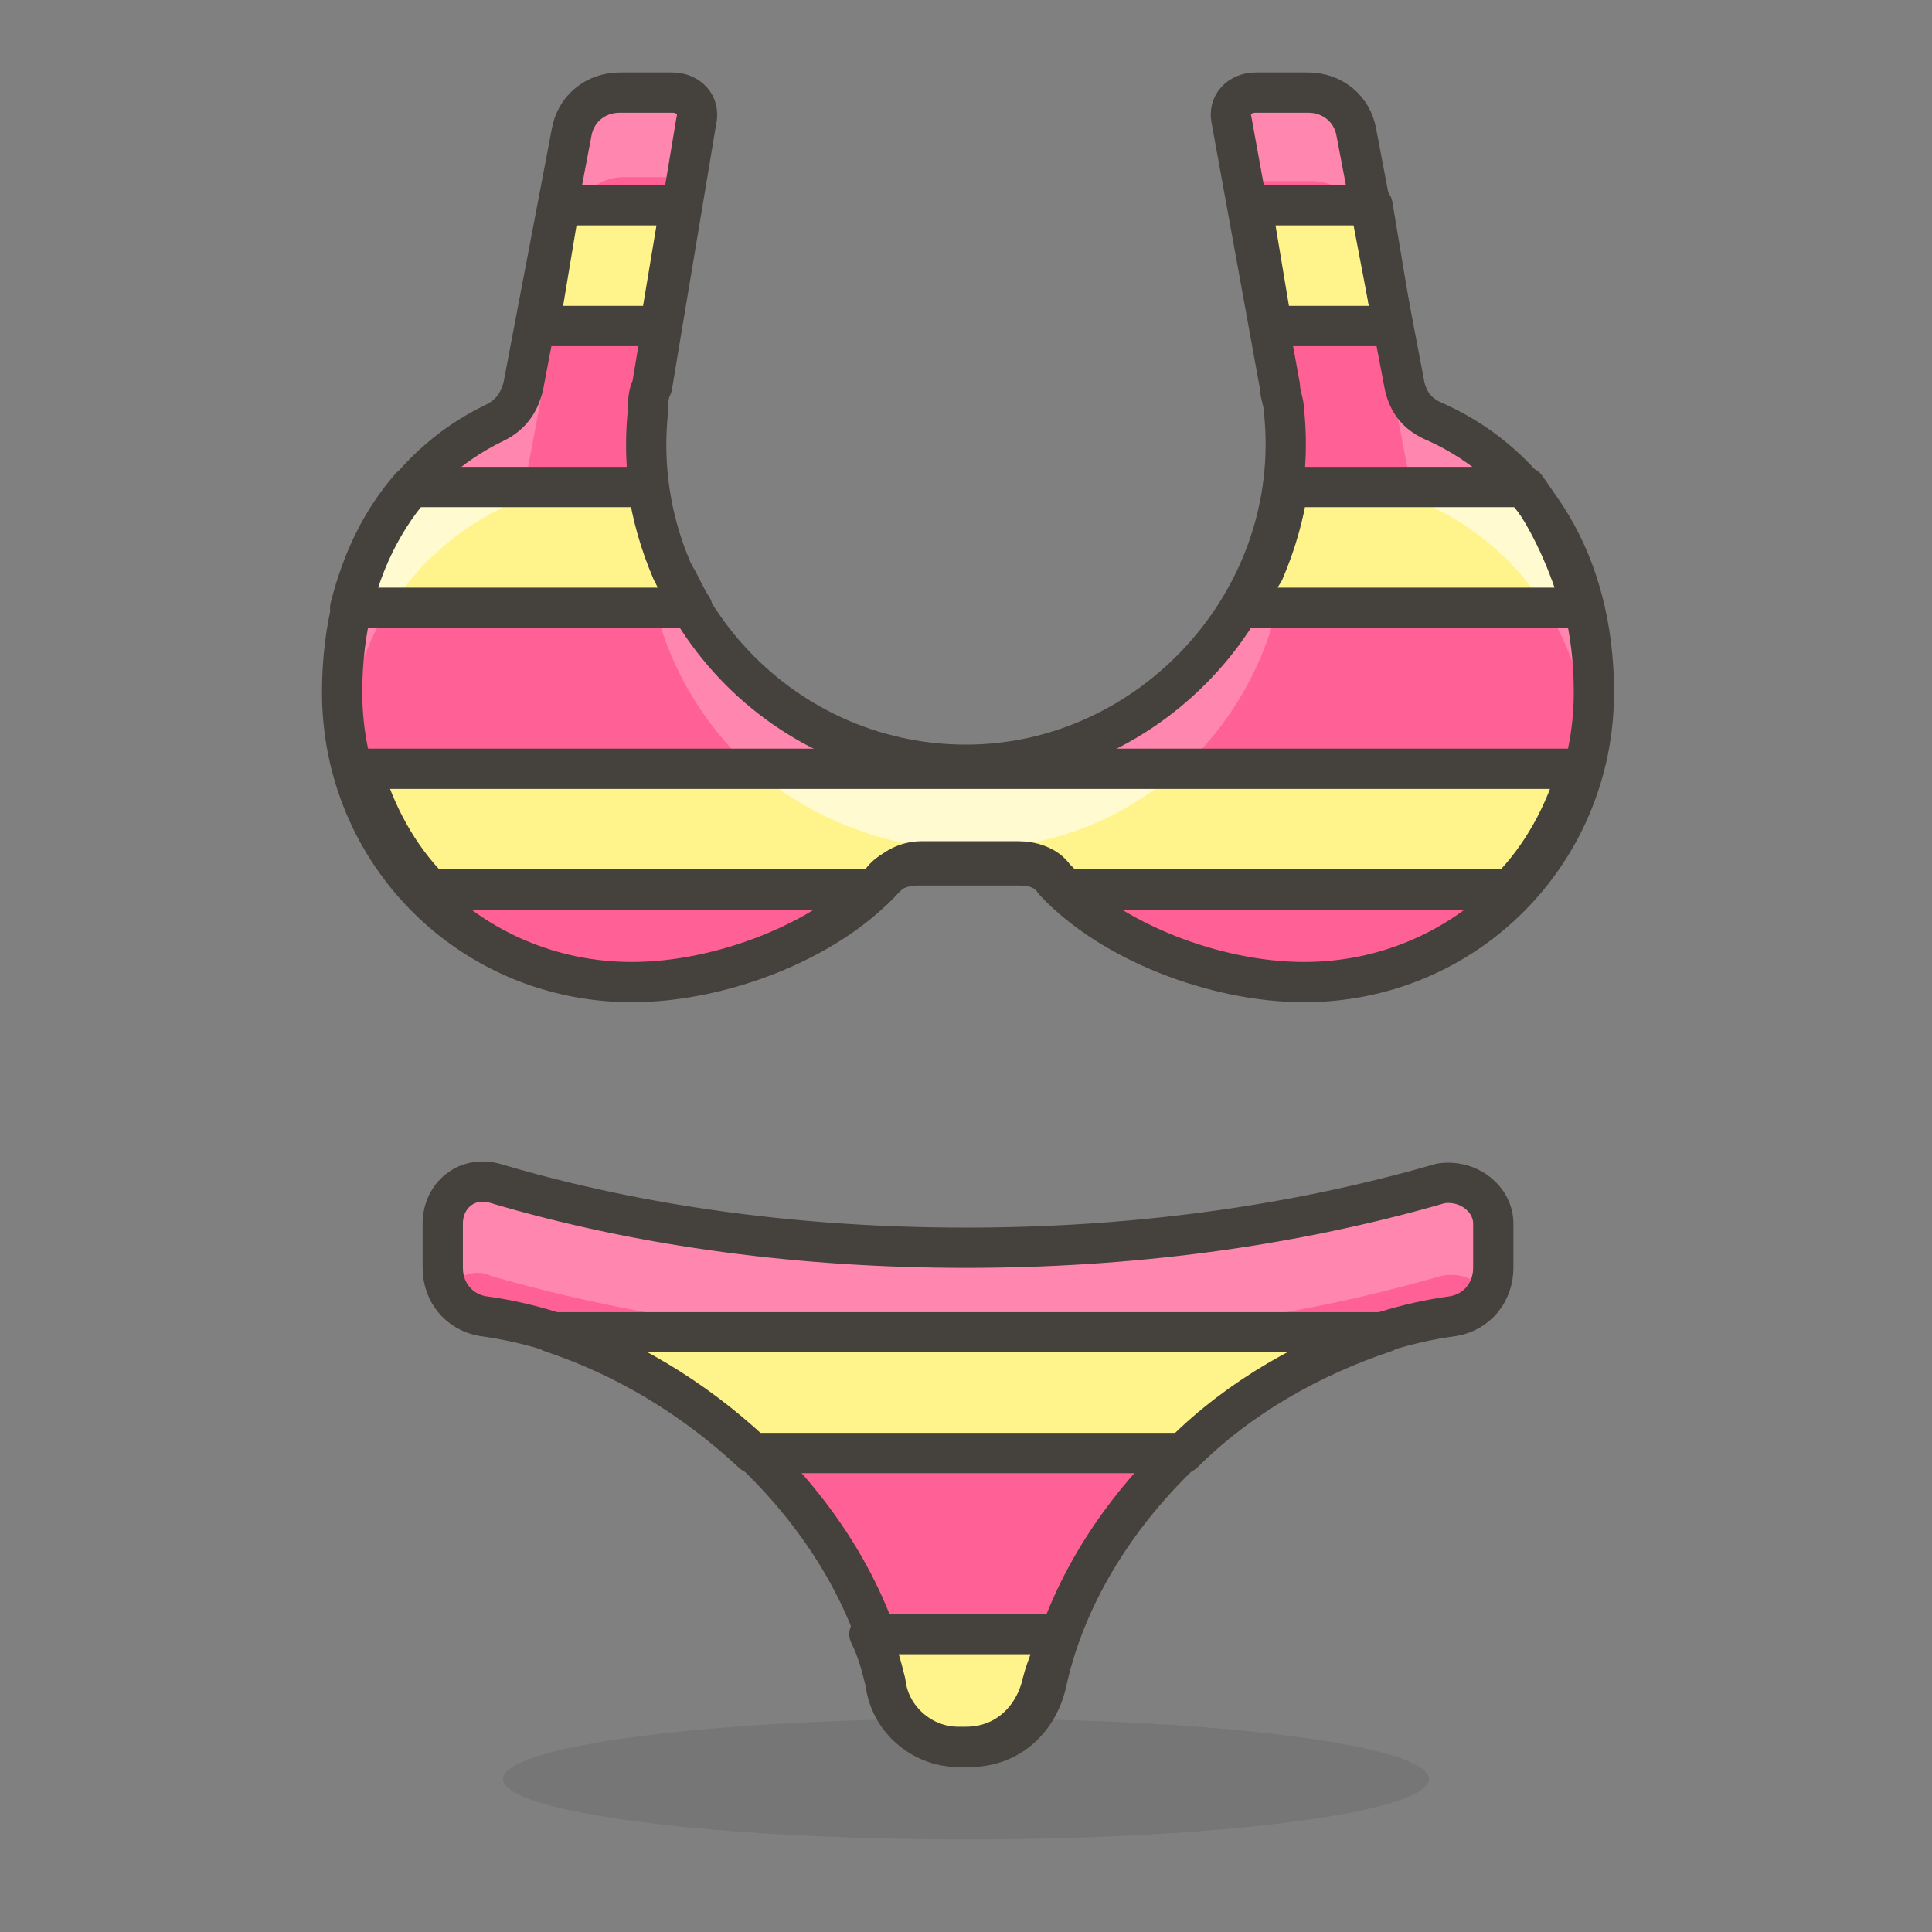 <svg xmlns="http://www.w3.org/2000/svg" version="1.1" x="0px" y="0px" viewBox="0 0 48 48" xml:space="preserve"><rect x="0" y="0" width="48" height="48" fill="#808080" stroke="none"/><style type="text/css">.st0{fill:#FFD4C3;stroke:#504B46;stroke-linecap:round;stroke-linejoin:round;stroke-miterlimit:10;} .st1{fill:#FFC258;} .st2{fill:#4F4B45;} .st3{fill:#FABFA5;} .st4{fill:none;stroke:#504B46;stroke-linecap:round;stroke-linejoin:round;stroke-miterlimit:10;} .Graphic_x0020_Style{opacity:0.15;fill:#45413C;} .st5{opacity:0.15;fill:#45413C;} .st6{fill:#DEBB7E;stroke:#45413C;stroke-linecap:round;stroke-linejoin:round;stroke-miterlimit:10;} .st7{fill:#F0D5A8;} .st8{fill:#F7E5C6;} .st9{fill:#DEBB7E;} .st10{fill:none;stroke:#45413C;stroke-linecap:round;stroke-linejoin:round;stroke-miterlimit:10;} .st11{fill:#FFE500;} .st12{fill:#EBCB00;} .st13{fill:none;stroke:#EBCB00;stroke-linecap:round;stroke-linejoin:round;stroke-miterlimit:10;} .st14{fill:#FF6242;stroke:#45413C;stroke-linecap:round;stroke-linejoin:round;stroke-miterlimit:10;} .st15{fill:#FFFFFF;stroke:#45413C;stroke-linecap:round;stroke-linejoin:round;stroke-miterlimit:10;} .st16{fill:#E5F8FF;} .st17{fill:#FFFFFF;} .st18{fill:#E8F4FA;} .st19{fill:#E8F4FA;stroke:#45413C;stroke-linecap:round;stroke-linejoin:round;stroke-miterlimit:10;} .st20{fill:#FFCCDD;} .st21{fill:#FFB0CA;stroke:#45413C;stroke-linecap:round;stroke-linejoin:round;stroke-miterlimit:10;} .st22{fill:#FF87AF;stroke:#45413C;stroke-linecap:round;stroke-linejoin:round;stroke-miterlimit:10;} .st23{fill:#E5F8FF;stroke:#45413C;stroke-linecap:round;stroke-linejoin:round;stroke-miterlimit:10;} .st24{fill:#BF8256;stroke:#45413C;stroke-linecap:round;stroke-linejoin:round;stroke-miterlimit:10;} .st25{fill:#9CEB60;} .st26{fill:#6DD627;} .st27{fill:#C8FFA1;} .st28{fill:#FFFACF;} .st29{fill:#FF87AF;} .st30{fill:#FFB0CA;} .st31{fill:#FF6196;} .st32{fill:#FFCCDD;stroke:#45413C;stroke-linecap:round;stroke-linejoin:round;stroke-miterlimit:10;} .st33{fill:#FF6196;stroke:#45413C;stroke-linecap:round;stroke-linejoin:round;stroke-miterlimit:10;} .st34{fill:#FFE5EE;} .st35{fill:#00B8F0;} .st36{fill:#4ACFFF;} .st37{fill:#BF8256;} .st38{fill:#DEA47A;} .st39{fill:#915E3A;} .st40{fill:#FFF5E3;} .st41{fill:#F0F0F0;} .st42{fill:#8CA4B8;} .st43{fill:#627B8C;} .st44{fill:#C0DCEB;} .st45{fill:#FFF48C;} .st46{fill:#FFE500;stroke:#45413C;stroke-linecap:round;stroke-linejoin:round;stroke-miterlimit:10;} .st47{fill:#FFAA54;} .st48{fill:#6DD627;stroke:#45413C;stroke-linecap:round;stroke-linejoin:round;stroke-miterlimit:10;} .st49{fill:#FF8A14;} .st50{fill:#FFCC99;} .st51{fill:#EBCB00;stroke:#45413C;stroke-linecap:round;stroke-linejoin:round;stroke-miterlimit:10;} .st52{fill:#00F5BC;stroke:#45413C;stroke-linecap:round;stroke-linejoin:round;stroke-miterlimit:10;} .st53{fill:#BF8DF2;stroke:#45413C;stroke-linecap:round;stroke-linejoin:round;stroke-miterlimit:10;} .st54{fill:#FF8A14;stroke:#45413C;stroke-linecap:round;stroke-linejoin:round;stroke-miterlimit:10;} .st55{fill:#4AEFF7;stroke:#45413C;stroke-linecap:round;stroke-linejoin:round;stroke-miterlimit:10;} .st56{fill:#FFF48C;stroke:#45413C;stroke-linecap:round;stroke-linejoin:round;stroke-miterlimit:10;} .st57{fill:#FF6242;} .st58{fill:#E04122;} .st59{fill:#46B000;} .st60{fill:none;stroke:#45413C;stroke-miterlimit:10;} .st61{fill:#00B8F0;stroke:#45413C;stroke-linecap:round;stroke-linejoin:round;stroke-miterlimit:10;} .st62{fill:#FF866E;} .st63{fill:#9F5AE5;stroke:#45413C;stroke-linecap:round;stroke-linejoin:round;stroke-miterlimit:10;} .st64{fill:#E4FFD1;} .st65{fill:#FFFEF2;} .st66{fill:#B89558;} .st67{fill:none;stroke:#915E3A;stroke-linecap:round;stroke-linejoin:round;stroke-miterlimit:10;} .st68{fill:#915E3A;stroke:#45413C;stroke-linecap:round;stroke-linejoin:round;stroke-miterlimit:10;} .st69{fill:#BF8DF2;} .st70{fill:#9F5AE5;} .st71{fill:#DABFF5;} .st72{fill:none;stroke:#45413C;stroke-linejoin:round;stroke-miterlimit:10;} .st73{fill:#656769;} .st74{fill:#87898C;} .st75{fill:#E0E0E0;} .st76{fill:#BDBEC0;} .st77{fill:#656769;stroke:#45413C;stroke-linecap:round;stroke-linejoin:round;stroke-miterlimit:10;} .st78{fill:#45413C;stroke:#45413C;stroke-linecap:round;stroke-linejoin:round;stroke-miterlimit:10;} .st79{fill:#FFA694;} .st80{fill:#E04122;stroke:#45413C;stroke-linecap:round;stroke-linejoin:round;stroke-miterlimit:10;} .st81{fill:#E0E0E0;stroke:#45413C;stroke-linecap:round;stroke-linejoin:round;stroke-miterlimit:10;} .st82{fill:#F0F0F0;stroke:#45413C;stroke-linecap:round;stroke-linejoin:round;stroke-miterlimit:10;} .st83{fill:#DAEDF7;} .st84{fill:#BDBEC0;stroke:#45413C;stroke-linecap:round;stroke-linejoin:round;stroke-miterlimit:10;} .st85{fill:#87898C;stroke:#45413C;stroke-linecap:round;stroke-linejoin:round;stroke-miterlimit:10;} .st86{fill:#00DFEB;} .st87{fill:#4AEFF7;} .st88{fill:#DAEDF7;stroke:#45413C;stroke-linecap:round;stroke-linejoin:round;stroke-miterlimit:10;} .st89{fill:#FFDA8F;} .st90{fill:#FFBE3D;} .st91{fill:#FFE9BD;} .st92{fill:#DEA47A;stroke:#45413C;stroke-linecap:round;stroke-linejoin:round;stroke-miterlimit:10;} .st93{fill:#45413C;} .st94{fill:#F0C2A1;} .st95{fill:none;stroke:#45413C;stroke-width:1.006;stroke-linecap:round;stroke-linejoin:round;stroke-miterlimit:10;} .st96{fill:#525252;} .st97{fill:#EB6D00;stroke:#45413C;stroke-linecap:round;stroke-linejoin:round;stroke-miterlimit:10;} .st98{fill:#EB6D00;} .st99{fill:#E5FEFF;} .st100{fill:#FF866E;stroke:#45413C;stroke-linecap:round;stroke-linejoin:round;stroke-miterlimit:10;} .st101{fill:#627B8C;stroke:#45413C;stroke-linecap:round;stroke-linejoin:round;stroke-miterlimit:10;} .st102{fill:#FFFCE5;stroke:#45413C;stroke-linecap:round;stroke-linejoin:round;stroke-miterlimit:10;} .st103{fill:#A6FBFF;} .st104{fill:#D9FDFF;} .st105{fill:#FFFACF;stroke:#45413C;stroke-linecap:round;stroke-linejoin:round;stroke-miterlimit:10;} .st106{fill:#B8ECFF;} .st107{fill:#FFCABF;} .st108{fill:#E5FFF9;} .st109{fill:#C8FFA1;stroke:#45413C;stroke-linecap:round;stroke-linejoin:round;stroke-miterlimit:10;} .st110{fill:#4CF4FC;} .st111{fill:#F0D5A8;stroke:#45413C;stroke-linecap:round;stroke-linejoin:round;stroke-miterlimit:10;} .st112{fill:#FFDCD1;stroke:#45413C;stroke-linecap:round;stroke-linejoin:round;stroke-miterlimit:10;} .st113{fill:#80DDFF;} .st114{fill:#46B000;stroke:#45413C;stroke-linecap:round;stroke-linejoin:round;stroke-miterlimit:10;} .st115{fill:#4ACFFF;stroke:#45413C;stroke-linecap:round;stroke-linejoin:round;stroke-miterlimit:10;} .st116{fill:#ADC4D9;} .st117{fill:#BDBEC0;stroke:#45413C;stroke-width:1.006;stroke-linecap:round;stroke-linejoin:round;stroke-miterlimit:10;} .st118{fill:#FFFCE5;} .st119{fill:#947746;} .st120{fill:#525252;stroke:#45413C;stroke-linecap:round;stroke-linejoin:round;stroke-miterlimit:10;}</style><symbol id="New_Symbol_14" viewBox="-6.5 -6.5 13 13"><path class="st0" d="M0-6c2.2 0 4.1 1.5 4.7 3.5C6.3-2.5 6.4 0 5 0v1c0 2.8-2.2 5-5 5s-5-2.2-5-5V0c-1.4 0-1.3-2.5.2-2.5C-4.1-4.5-2.2-6 0-6z" fill="#FFD4C3" stroke="#504B46" stroke-linecap="round" stroke-linejoin="round" stroke-miterlimit="10"/><circle class="st1" cx="-1.6" cy="-0.1" r="0.1" fill="#FFC258"/><path class="st2" d="M-1.6.5c-.3 0-.6-.3-.6-.6s.2-.7.6-.7c.3 0 .6.3.6.7s-.3.6-.6.6z" fill="#4F4B45"/><circle class="st1" cx="1.6" cy="-0.1" r="0.1" fill="#FFC258"/><path class="st2" d="M1.6.5C1.3.5 1 .2 1-.1s.3-.6.6-.6.6.3.6.6-.2.6-.6.6z" fill="#4F4B45"/><circle class="st3" cx="-3" cy="-1.5" r="0.5" fill="#FABFA5"/><circle class="st3" cx="3" cy="-1.5" r="0.5" fill="#FABFA5"/><path class="st4" d="M-1.2-3c.8-.5 1.7-.5 2.5 0" fill="none" stroke="#504B46" stroke-linecap="round" stroke-linejoin="round" stroke-miterlimit="10"/></symbol><g id="Icons"><g id="XMLID_1807_"><path id="XMLID_2316_" class="st31" d="M34.9 9.6l-1.2-6.3c-.1-.6-.6-1-1.2-1h-1.3c-.4 0-.7.3-.6.7l1.2 6.6c0 .2.1.4.1.6.5 4.7-3.3 8.8-7.9 8.8-4.7 0-8.4-4.1-7.9-8.8 0-.2 0-.4.1-.6L17.3 3c.1-.4-.2-.7-.6-.7h-1.3c-.6 0-1.1.4-1.2 1L13 9.6c-.1.4-.3.7-.7.9-2.3 1.1-3.8 3.5-3.8 6.7 0 4 3.2 7.2 7.2 7.2 2.2 0 4.8-1 6.2-2.5.2-.3.6-.4.9-.4h2.5c.4 0 .7.1.9.4 1.4 1.5 4 2.5 6.2 2.5 4 0 7.2-3.2 7.2-7.2 0-3.2-1.5-5.6-3.9-6.7-.5-.2-.7-.5-.8-.9z" fill="#FF6196"/><g id="XMLID_315_"><path id="XMLID_2315_" class="st29" d="M31.3 4.5h1.3c.6 0 1.1.4 1.2 1l1.2 6.3c.1.4.3.7.7.9 2.1 1 3.5 3 3.8 5.6 0-.3.1-.7.1-1 0-3.2-1.5-5.6-3.9-6.7-.4-.2-.6-.5-.7-.9l-1.2-6.3c-.1-.6-.6-1-1.2-1h-1.3c-.4 0-.7.3-.6.7l.3 1.5c.1-.1.2-.1.3-.1z" fill="#FF87AF"/><path id="XMLID_2314_" class="st29" d="M12.4 12.6c.3-.2.6-.5.7-.9l1.2-6.3c.1-.6.6-1 1.2-1h1.3c.1 0 .2 0 .3.1l.2-1.5c.1-.4-.2-.7-.6-.7h-1.3c-.6 0-1.1.4-1.2 1L13 9.6c-.1.4-.3.7-.7.9-2.3 1.1-3.8 3.5-3.8 6.7 0 .3 0 .7.1 1 .3-2.6 1.7-4.5 3.8-5.6z" fill="#FF87AF"/><path id="XMLID_316_" class="st29" d="M16.1 12.4c-.5 4.7 3.3 8.8 7.9 8.8 4.7 0 8.4-4.1 7.9-8.8v-.3C31.4 15.9 28 19 24 19s-7.4-3-7.9-6.9v.3z" fill="#FF87AF"/></g><g id="XMLID_305_"><path id="XMLID_314_" class="st45" fill="#FFF48C" d="M34.6 8.1h-3l-.5-3h3z"/><path id="XMLID_313_" class="st45" fill="#FFF48C" d="M16.9 5.1l-.5 3h-3l.5-3z"/><path id="XMLID_312_" class="st45" d="M39.2 19.1c-.3 1.1-.9 2.2-1.7 3h-11l-.3-.3c-.2-.3-.6-.4-.9-.4h-2.4c-.4 0-.7.2-.9.4l-.3.3h-11c-.8-.8-1.4-1.9-1.7-3h30.2z" fill="#FFF48C"/><path id="XMLID_311_" class="st28" d="M29.3 19.1c-1.4 1.3-3.3 2-5.3 2s-3.9-.8-5.3-2h10.6z" fill="#FFFACF"/><path id="XMLID_310_" class="st45" d="M39.3 15.1h-8.4c.2-.3.3-.6.5-.9.3-.7.5-1.4.6-2.1h5.9c.6.8 1.1 1.9 1.4 3z" fill="#FFF48C"/><path id="XMLID_309_" class="st28" d="M39.3 15.1h-.9c-.7-1.1-1.6-1.9-2.8-2.5-.2-.1-.4-.3-.5-.5h2.7c.7 1 1.2 2 1.5 3z" fill="#FFFACF"/><path id="XMLID_308_" class="st45" d="M17.2 15.1H8.7c.3-1.2.8-2.2 1.5-3h5.9c.1.7.3 1.4.6 2.1.2.3.3.6.5.9z" fill="#FFF48C"/><path id="XMLID_307_" class="st28" d="M13 12.1c-.1.2-.3.4-.5.5-1.2.6-2.1 1.4-2.8 2.5h-1c.3-1.2.8-2.1 1.5-3H13z" fill="#FFFACF"/></g><ellipse id="XMLID_304_" class="st5" cx="24" cy="44.2" rx="11.5" ry="1.5" fill="#45413C" opacity="0.15"/><path id="XMLID_258_" class="st10" d="M34.9 9.6l-1.2-6.3c-.1-.6-.6-1-1.2-1h-1.3c-.4 0-.7.3-.6.7l1.2 6.6c0 .2.1.4.1.6.5 4.7-3.3 8.8-7.9 8.8-4.7 0-8.4-4.1-7.9-8.8 0-.2 0-.4.1-.6L17.3 3c.1-.4-.2-.7-.6-.7h-1.3c-.6 0-1.1.4-1.2 1L13 9.6c-.1.4-.3.7-.7.9-2.3 1.1-3.8 3.5-3.8 6.7 0 4 3.2 7.2 7.2 7.2 2.2 0 4.8-1 6.2-2.5.2-.3.6-.4.9-.4h2.5c.4 0 .7.1.9.4 1.4 1.5 4 2.5 6.2 2.5 4 0 7.2-3.2 7.2-7.2 0-3.2-1.5-5.6-3.9-6.7-.5-.2-.7-.5-.8-.9z" fill="none" stroke="#45413C" stroke-linecap="round" stroke-linejoin="round" stroke-miterlimit="10"/><path id="XMLID_257_" class="st31" d="M37.1 30.4v1.1c0 .6-.4 1.1-1 1.2-4.5.6-9.1 4.5-10.1 9.1-.2.9-.9 1.6-1.9 1.6h-.2c-.9 0-1.7-.7-1.8-1.6-1-4.6-5.6-8.5-10.1-9.1-.6-.1-1-.6-1-1.2v-1.1c0-.7.6-1.2 1.3-1C16 30.5 20 31 24 31s8-.5 11.8-1.6c.7-.1 1.3.4 1.3 1z" fill="#FF6196"/><path id="XMLID_256_" class="st29" d="M35.8 29.5C32 30.5 28 31 24 31s-8-.5-11.8-1.6c-.6-.2-1.3.3-1.3 1v1.1c0 .2.1.4.2.6.2-.4.7-.6 1.1-.4C16 32.8 20 33.3 24 33.3s8-.5 11.8-1.6c.5-.1.9.1 1.1.4.1-.2.2-.4.2-.6v-1.1c0-.6-.6-1.1-1.3-.9z" fill="#FF87AF"/><path id="XMLID_255_" class="st10" d="M37.1 30.4v1.1c0 .6-.4 1.1-1 1.2-4.5.6-9.1 4.5-10.1 9.1-.2.9-.9 1.6-1.9 1.6h-.2c-.9 0-1.7-.7-1.8-1.6-1-4.6-5.6-8.5-10.1-9.1-.6-.1-1-.6-1-1.2v-1.1c0-.7.6-1.2 1.3-1C16 30.5 20 31 24 31s8-.5 11.8-1.6c.7-.1 1.3.4 1.3 1z" fill="none" stroke="#45413C" stroke-linecap="round" stroke-linejoin="round" stroke-miterlimit="10"/><g id="XMLID_251_"><path id="XMLID_254_" class="st56" d="M34.4 33.1c-1.8.6-3.6 1.6-5 3H18.7c-1.5-1.4-3.2-2.4-5-3h20.7z" fill="#FFF48C" stroke="#45413C" stroke-linecap="round" stroke-linejoin="round" stroke-miterlimit="10"/><path id="XMLID_253_" class="st56" d="M26.3 40.6c-.1.4-.3.8-.4 1.2-.2.9-.9 1.6-1.9 1.6h-.2c-.9 0-1.7-.7-1.8-1.6-.1-.4-.2-.8-.4-1.2h4.7z" fill="#FFF48C" stroke="#45413C" stroke-linecap="round" stroke-linejoin="round" stroke-miterlimit="10"/></g><g id="XMLID_242_"><path id="XMLID_249_" class="st10" fill="none" stroke="#45413C" stroke-linecap="round" stroke-linejoin="round" stroke-miterlimit="10" d="M34.6 8.1h-3l-.5-3h3z"/><path id="XMLID_248_" class="st10" fill="none" stroke="#45413C" stroke-linecap="round" stroke-linejoin="round" stroke-miterlimit="10" d="M16.9 5.1l-.5 3h-3l.5-3z"/><path id="XMLID_247_" class="st10" d="M39.2 19.1c-.3 1.1-.9 2.2-1.7 3h-11l-.3-.3c-.2-.3-.6-.4-.9-.4h-2.4c-.4 0-.7.2-.9.4l-.3.3h-11c-.8-.8-1.4-1.9-1.7-3h30.2z" fill="none" stroke="#45413C" stroke-linecap="round" stroke-linejoin="round" stroke-miterlimit="10"/><path id="XMLID_245_" class="st10" d="M39.3 15.1h-8.4c.2-.3.3-.6.5-.9.3-.7.5-1.4.6-2.1h5.9c.6.8 1.1 1.9 1.4 3z" fill="none" stroke="#45413C" stroke-linecap="round" stroke-linejoin="round" stroke-miterlimit="10"/><path id="XMLID_244_" class="st10" d="M17.2 15.1H8.7c.3-1.2.8-2.2 1.5-3h5.9c.1.7.3 1.4.6 2.1.2.3.3.6.5.9z" fill="none" stroke="#45413C" stroke-linecap="round" stroke-linejoin="round" stroke-miterlimit="10"/></g></g></g></svg>
